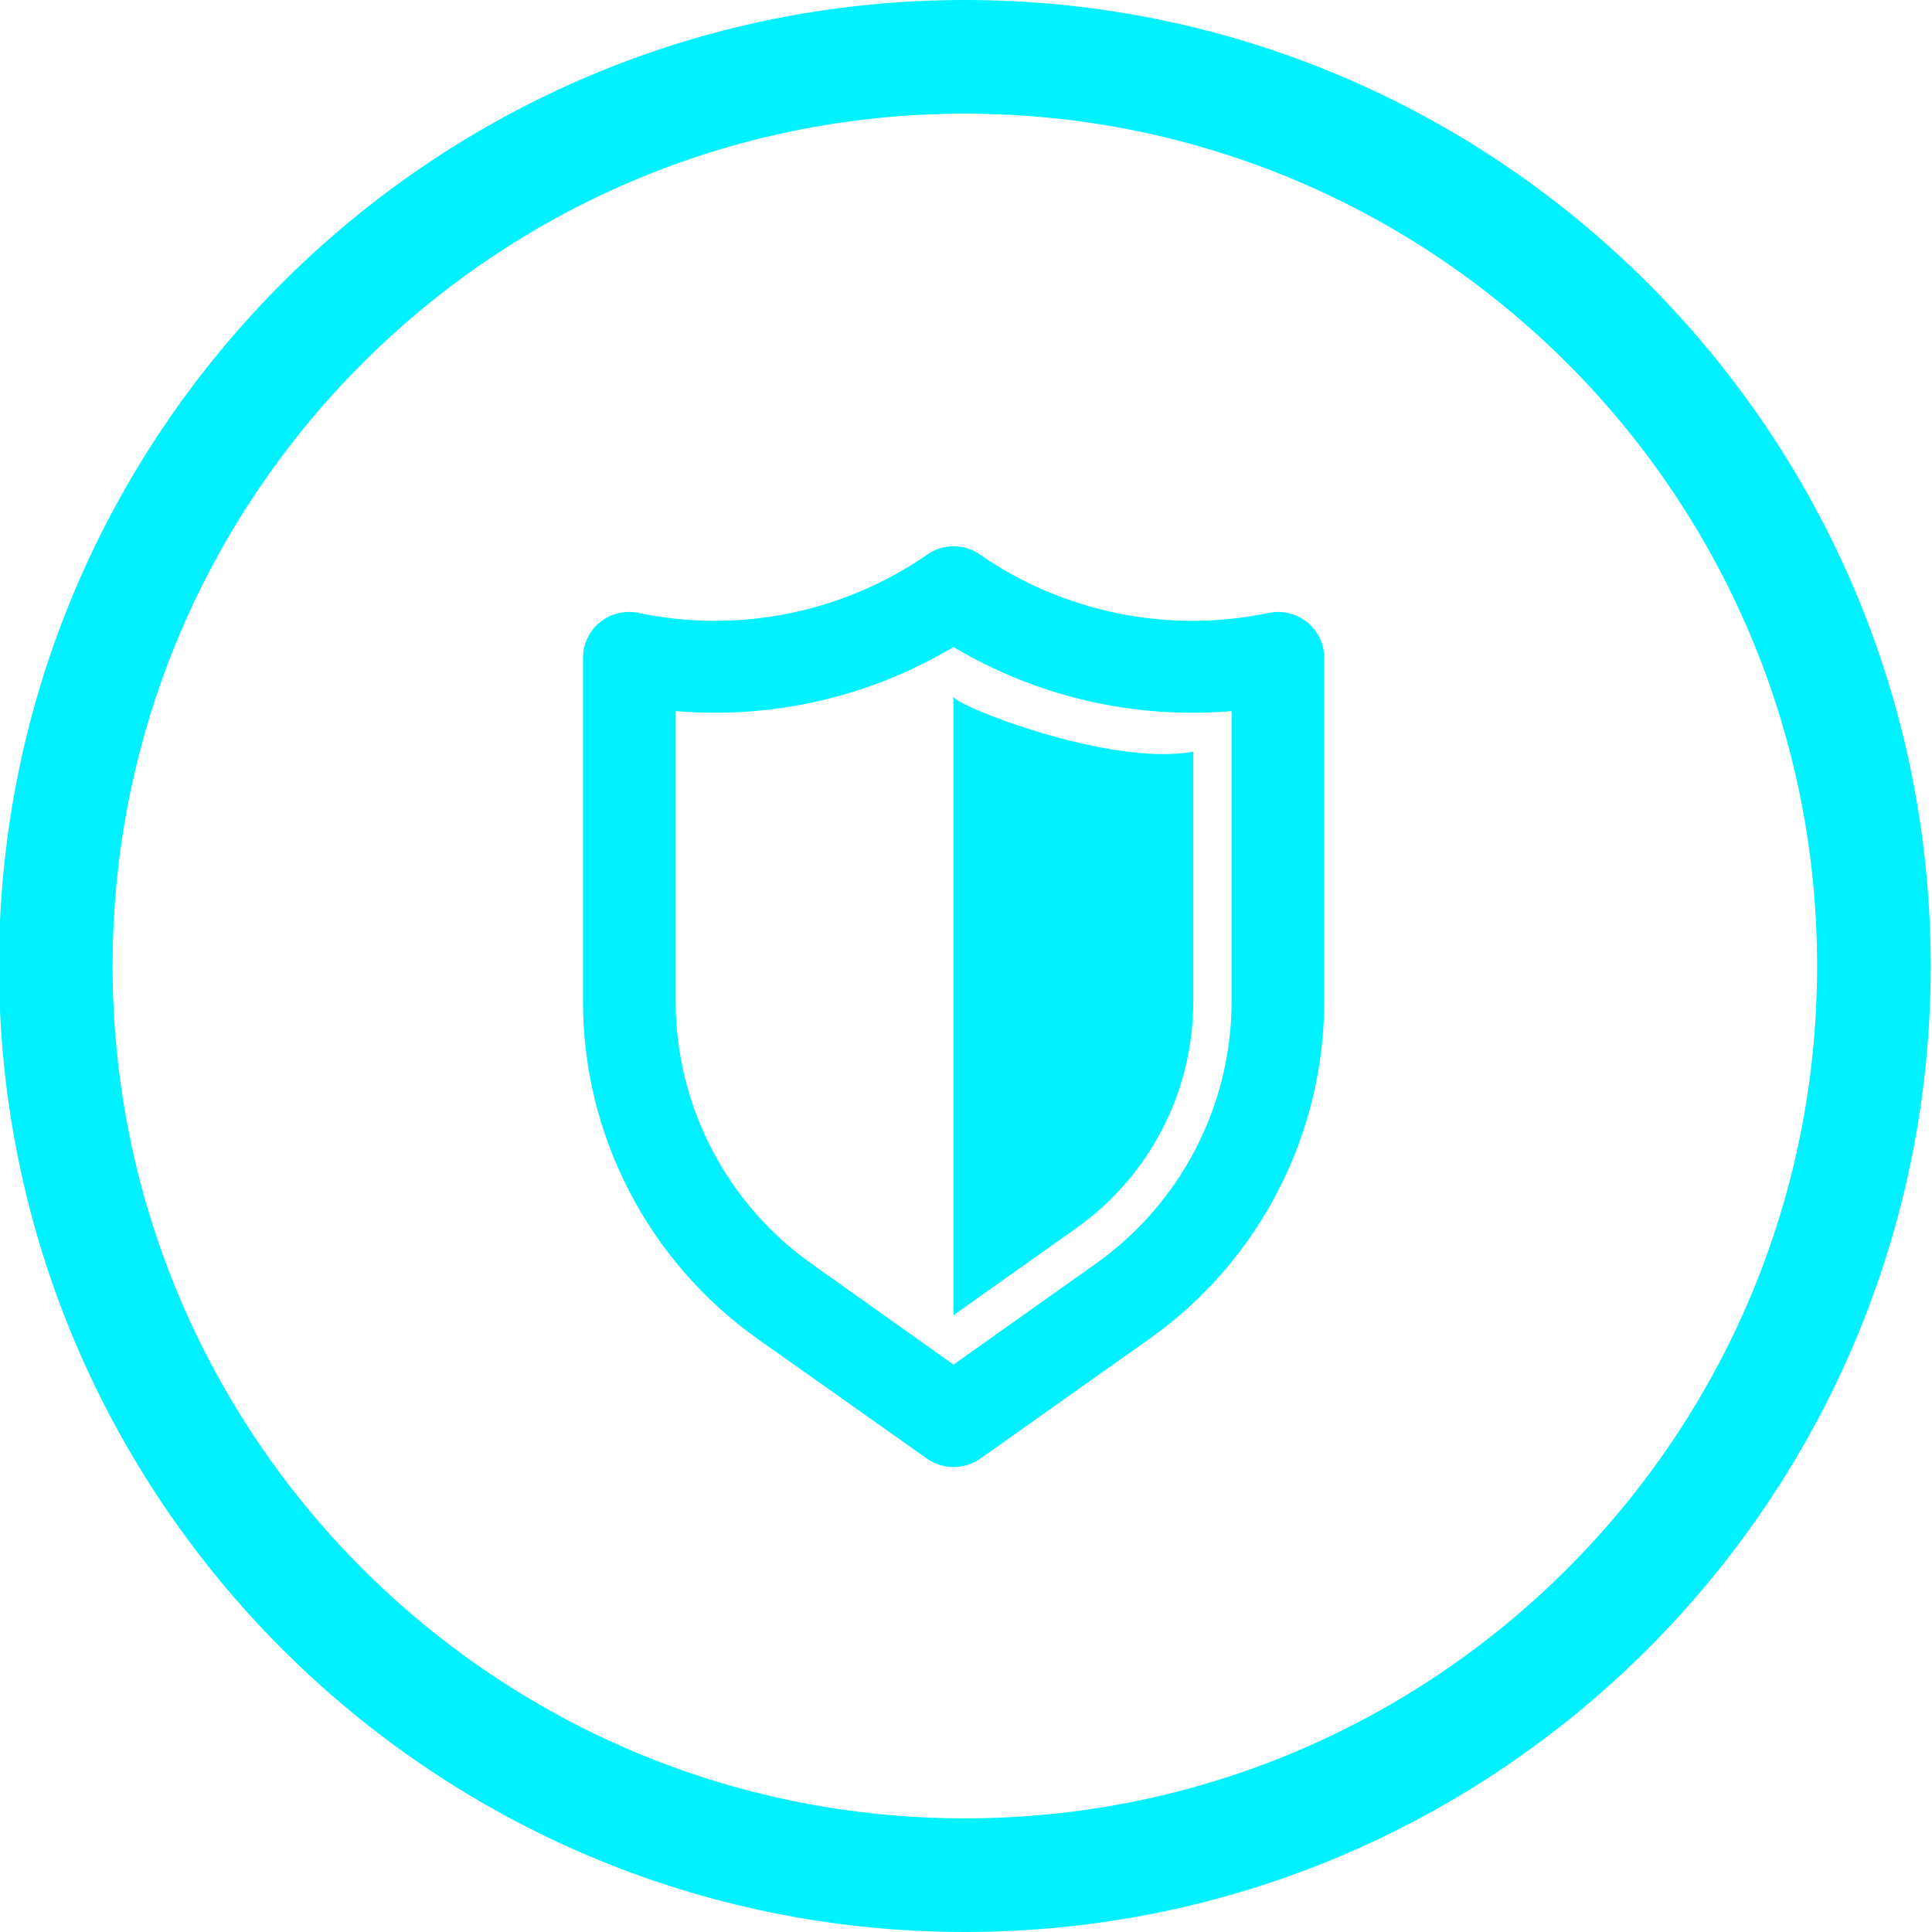 <?xml version="1.0" encoding="UTF-8" standalone="no"?>
<!DOCTYPE svg PUBLIC "-//W3C//DTD SVG 1.1//EN" "http://www.w3.org/Graphics/SVG/1.1/DTD/svg11.dtd">
<svg width="100%" height="100%" viewBox="0 0 34 34" version="1.1" xmlns="http://www.w3.org/2000/svg" xmlns:xlink="http://www.w3.org/1999/xlink" xml:space="preserve" xmlns:serif="http://www.serif.com/" style="fill-rule:evenodd;clip-rule:evenodd;stroke-linejoin:round;stroke-miterlimit:2;">
    <g transform="matrix(0.5,0,0,0.5,-894.435,-132.585)">
        <g transform="matrix(2.105,0,0,1,1145.6,165.848)">
            <g transform="matrix(0.475,0,0,1,-544.139,-37.848)">
                <path d="M1822.87,137.17C1804.11,137.17 1788.87,152.405 1788.87,171.17C1788.87,189.936 1804.11,205.17 1822.87,205.17C1841.64,205.17 1856.87,189.936 1856.87,171.17C1856.87,152.405 1841.64,137.17 1822.87,137.17ZM1822.87,141.17C1839.43,141.17 1852.87,154.613 1852.87,171.17C1852.87,187.728 1839.43,201.17 1822.87,201.17C1806.31,201.17 1792.87,187.728 1792.87,171.17C1792.87,154.613 1806.31,141.17 1822.87,141.17ZM1834.92,159.069C1834.53,158.761 1834.03,158.64 1833.55,158.746C1830.03,159.479 1826.35,158.732 1823.4,156.687C1822.85,156.301 1822.1,156.301 1821.55,156.687C1818.6,158.732 1814.92,159.479 1811.4,158.746C1810.91,158.64 1810.41,158.761 1810.03,159.069C1809.64,159.378 1809.43,159.841 1809.43,160.333L1809.43,172.408C1809.42,177.119 1811.72,181.555 1815.57,184.29L1821.53,188.504C1822.09,188.905 1822.86,188.905 1823.42,188.504L1829.37,184.29C1833.23,181.555 1835.52,177.119 1835.52,172.408L1835.52,160.333C1835.52,159.841 1835.3,159.378 1834.92,159.069ZM1832.26,172.408C1832.26,176.073 1830.48,179.52 1827.48,181.647L1822.47,185.201L1817.47,181.647C1814.47,179.52 1812.69,176.073 1812.69,172.408L1812.69,162.199C1816.11,162.488 1819.53,161.697 1822.47,159.942C1825.41,161.697 1828.84,162.488 1832.26,162.199L1832.26,172.408ZM1830.91,172.432C1830.91,175.59 1829.38,178.561 1826.79,180.398L1822.47,183.46L1822.47,161.683C1822.47,161.987 1827.96,164.166 1830.91,163.626L1830.91,172.432Z" style="fill:rgb(0,241,255);fill-rule:nonzero;"/>
            </g>
        </g>
    </g>
</svg>
